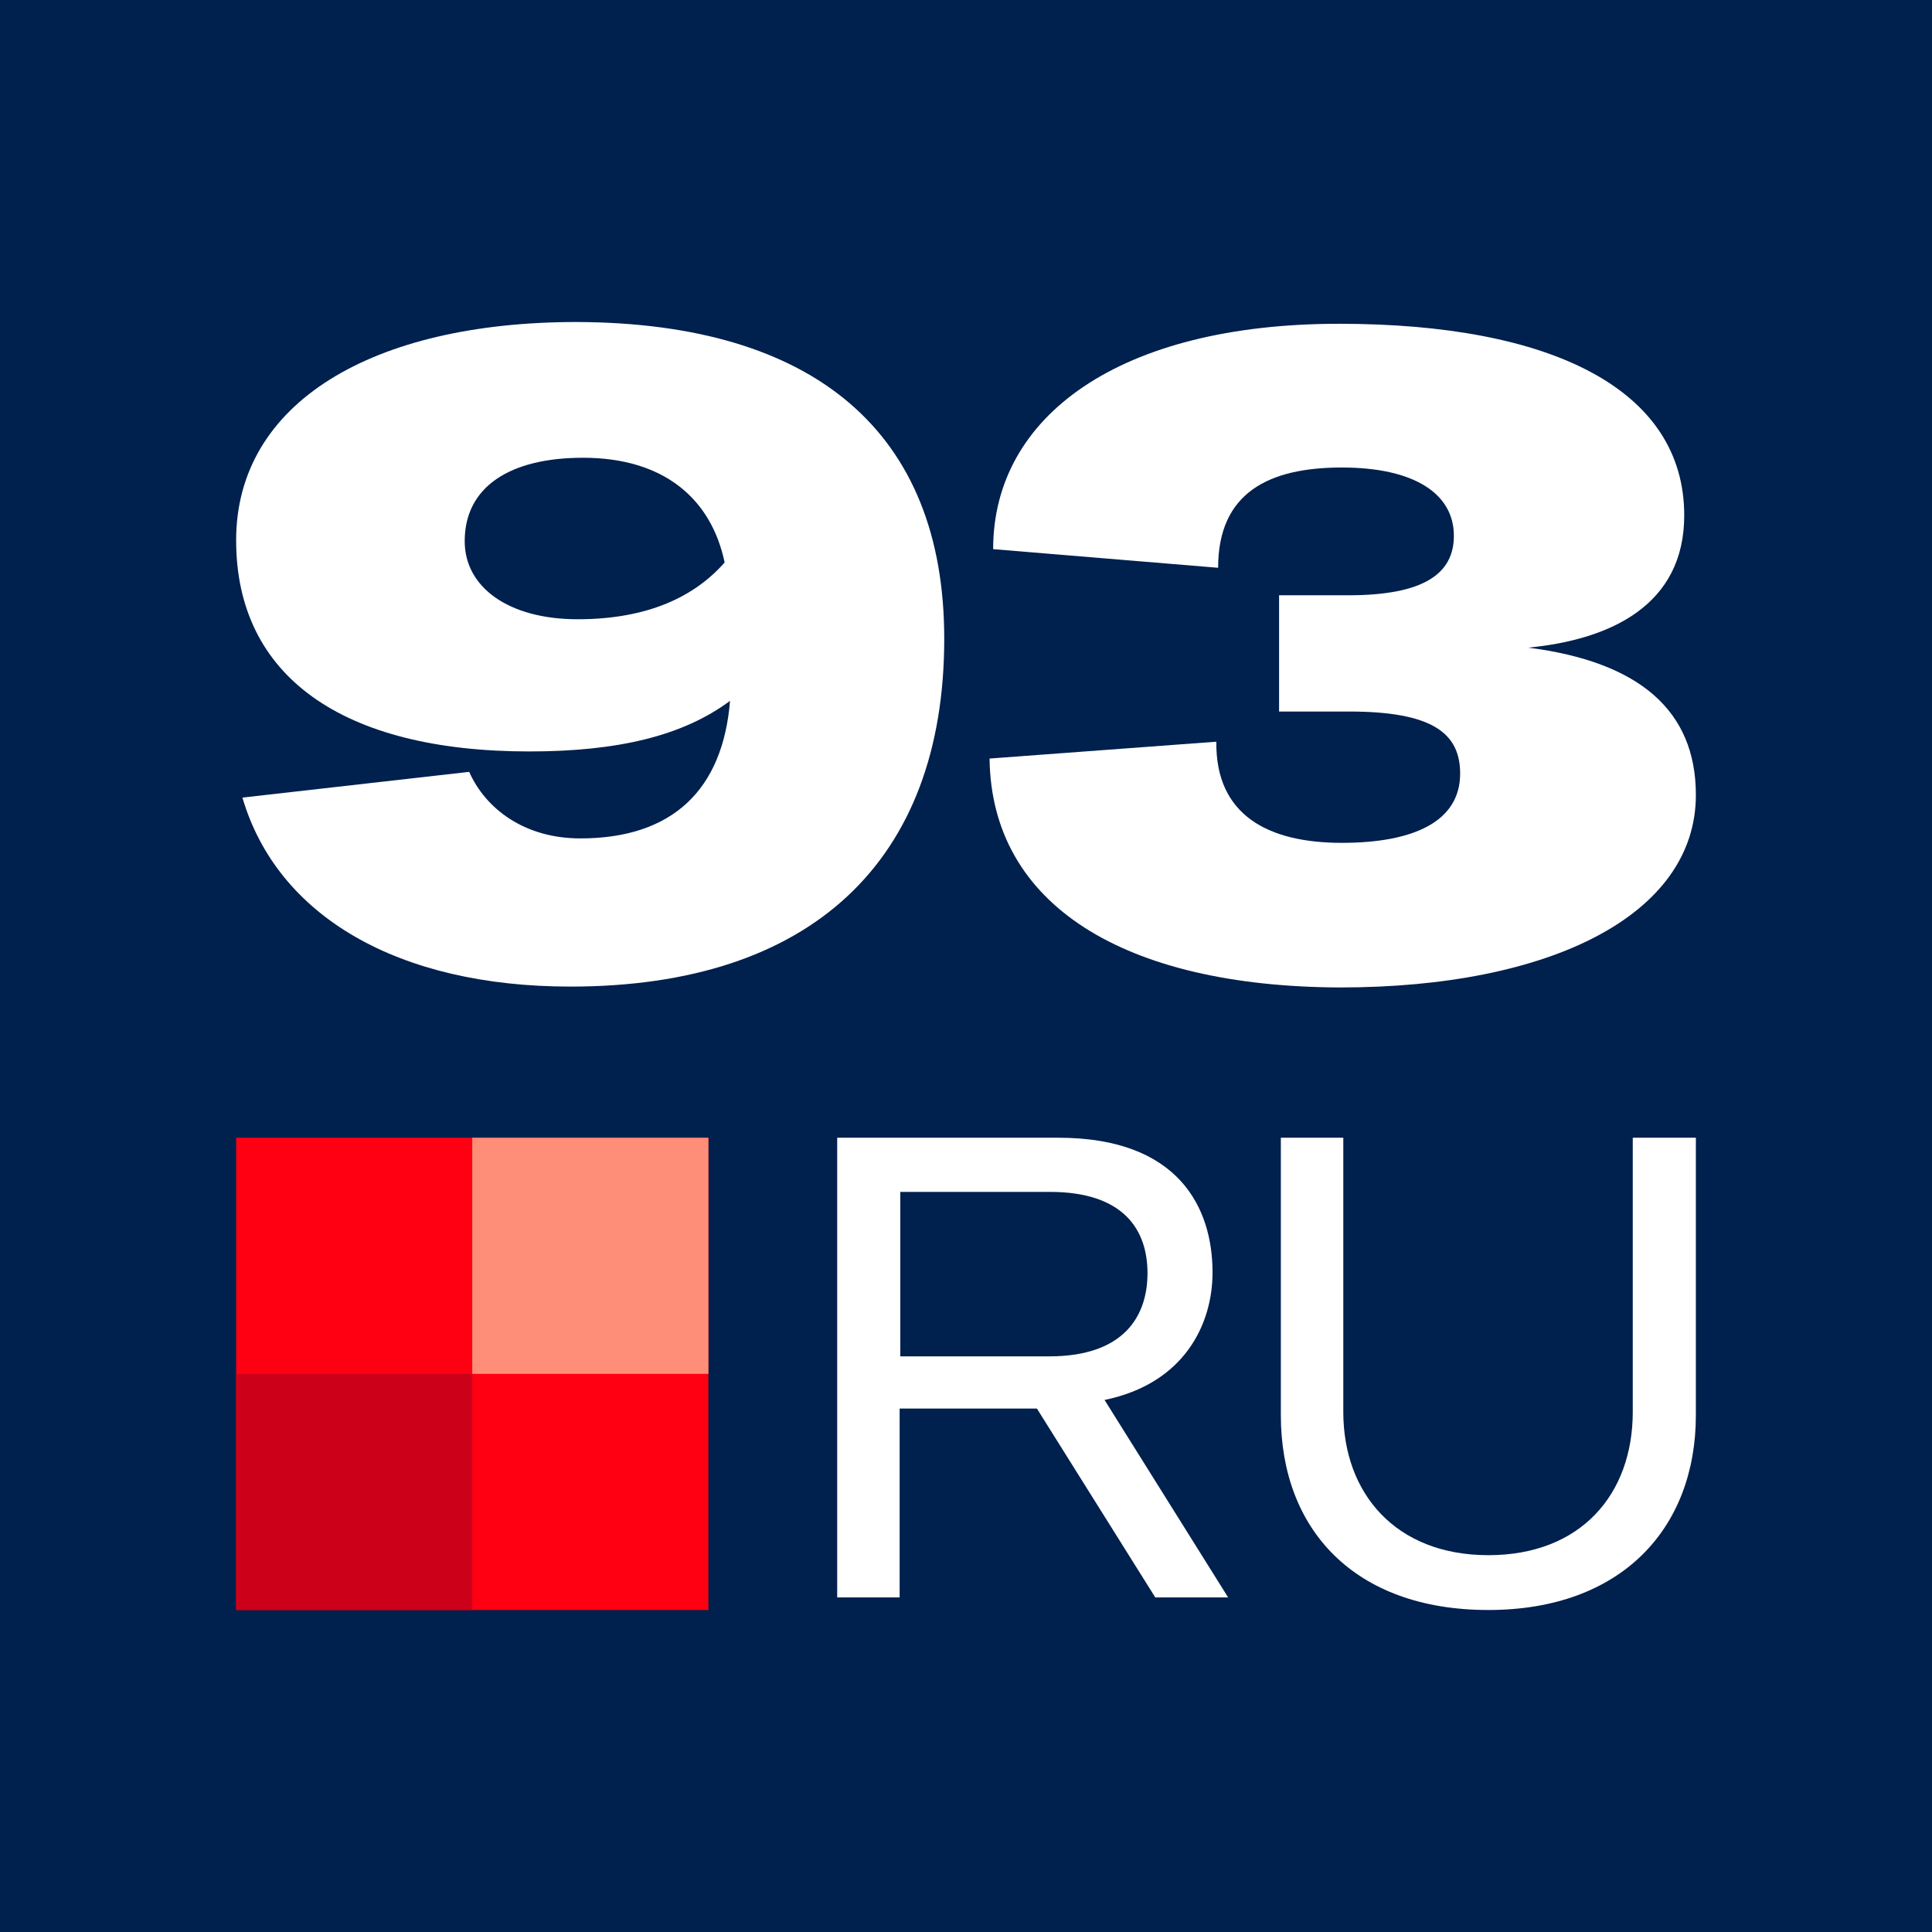 <?xml version="1.0" ?>
<svg xmlns="http://www.w3.org/2000/svg" viewBox="0 0 180 180" fill="none">
	

	<rect width="180" height="180" fill="#00204D"/>
	

	<path d="M96.606 131.231H83.818V148.831H78V106H98.606C109.818 106 112.97 112.523 112.97 118.554C112.97 123.354 110.364 128.892 102.909 130.431L114.424 148.831H107.636L96.606 131.231ZM83.879 126.369H97.758C104.727 126.369 106.909 122.615 106.909 118.615C106.909 114.615 104.727 111.046 97.818 111.046H83.879V126.369Z" fill="white"/>
	

	<path d="M125.152 106V131.538C125.152 139.169 130.061 144.892 138.667 144.892C147.273 144.892 152.121 139.231 152.121 131.538V106H158V131.846C158 142.431 151.03 150 138.667 150C126.182 150 119.333 142.492 119.333 131.846V106H125.152Z" fill="white"/>
	

	<path d="M66 106H22V150H66V106Z" fill="#FF0013"/>
	

	<path d="M66 106H44V128H66V106Z" fill="#FF8E78"/>
	

	<path d="M22 150L44 150L44 128L22 128L22 150Z" fill="#CC0019"/>
	

	<path d="M87.973 59.512C87.973 80.262 75.53 91.918 53.149 91.918C37.115 91.918 25.841 85.387 22.585 74.31L43.713 71.912C45.216 75.302 48.807 78.112 54.068 78.112C62.669 78.112 67.346 73.566 68.014 65.299C63.672 68.523 57.659 70.011 49.308 70.011C31.854 70.011 22 62.984 22 50.336C22 37.523 34.694 30 53.734 30C75.864 30.083 87.973 40.251 87.973 59.512ZM67.513 52.403C66.26 46.451 61.834 42.648 54.319 42.648C47.471 42.648 43.295 45.376 43.295 50.419C43.295 54.718 47.387 57.694 53.817 57.694C60.415 57.694 64.757 55.544 67.513 52.403Z" fill="white"/>
	

	<path d="M92.195 70.672L113.323 69.102C113.24 75.963 118.167 78.526 125.015 78.526C131.696 78.526 136.038 76.542 136.038 72.078C136.038 68.358 133.533 66.291 125.683 66.291H119.169V55.461H125.599C132.614 55.461 135.454 53.477 135.454 49.923C135.454 45.955 131.696 43.557 125.015 43.557C118.251 43.557 113.49 45.872 113.49 52.899L92.529 51.163C92.529 38.763 104.304 30.165 124.764 30.165C144.556 30.165 156.916 36.283 156.916 48.021C156.916 56.371 150.068 59.595 142.385 60.339C152.74 61.661 158.001 66.208 158.001 74.062C158.001 85.222 144.473 92 124.848 92C104.722 91.918 92.362 84.312 92.195 70.672Z" fill="white"/>
	

</svg>
